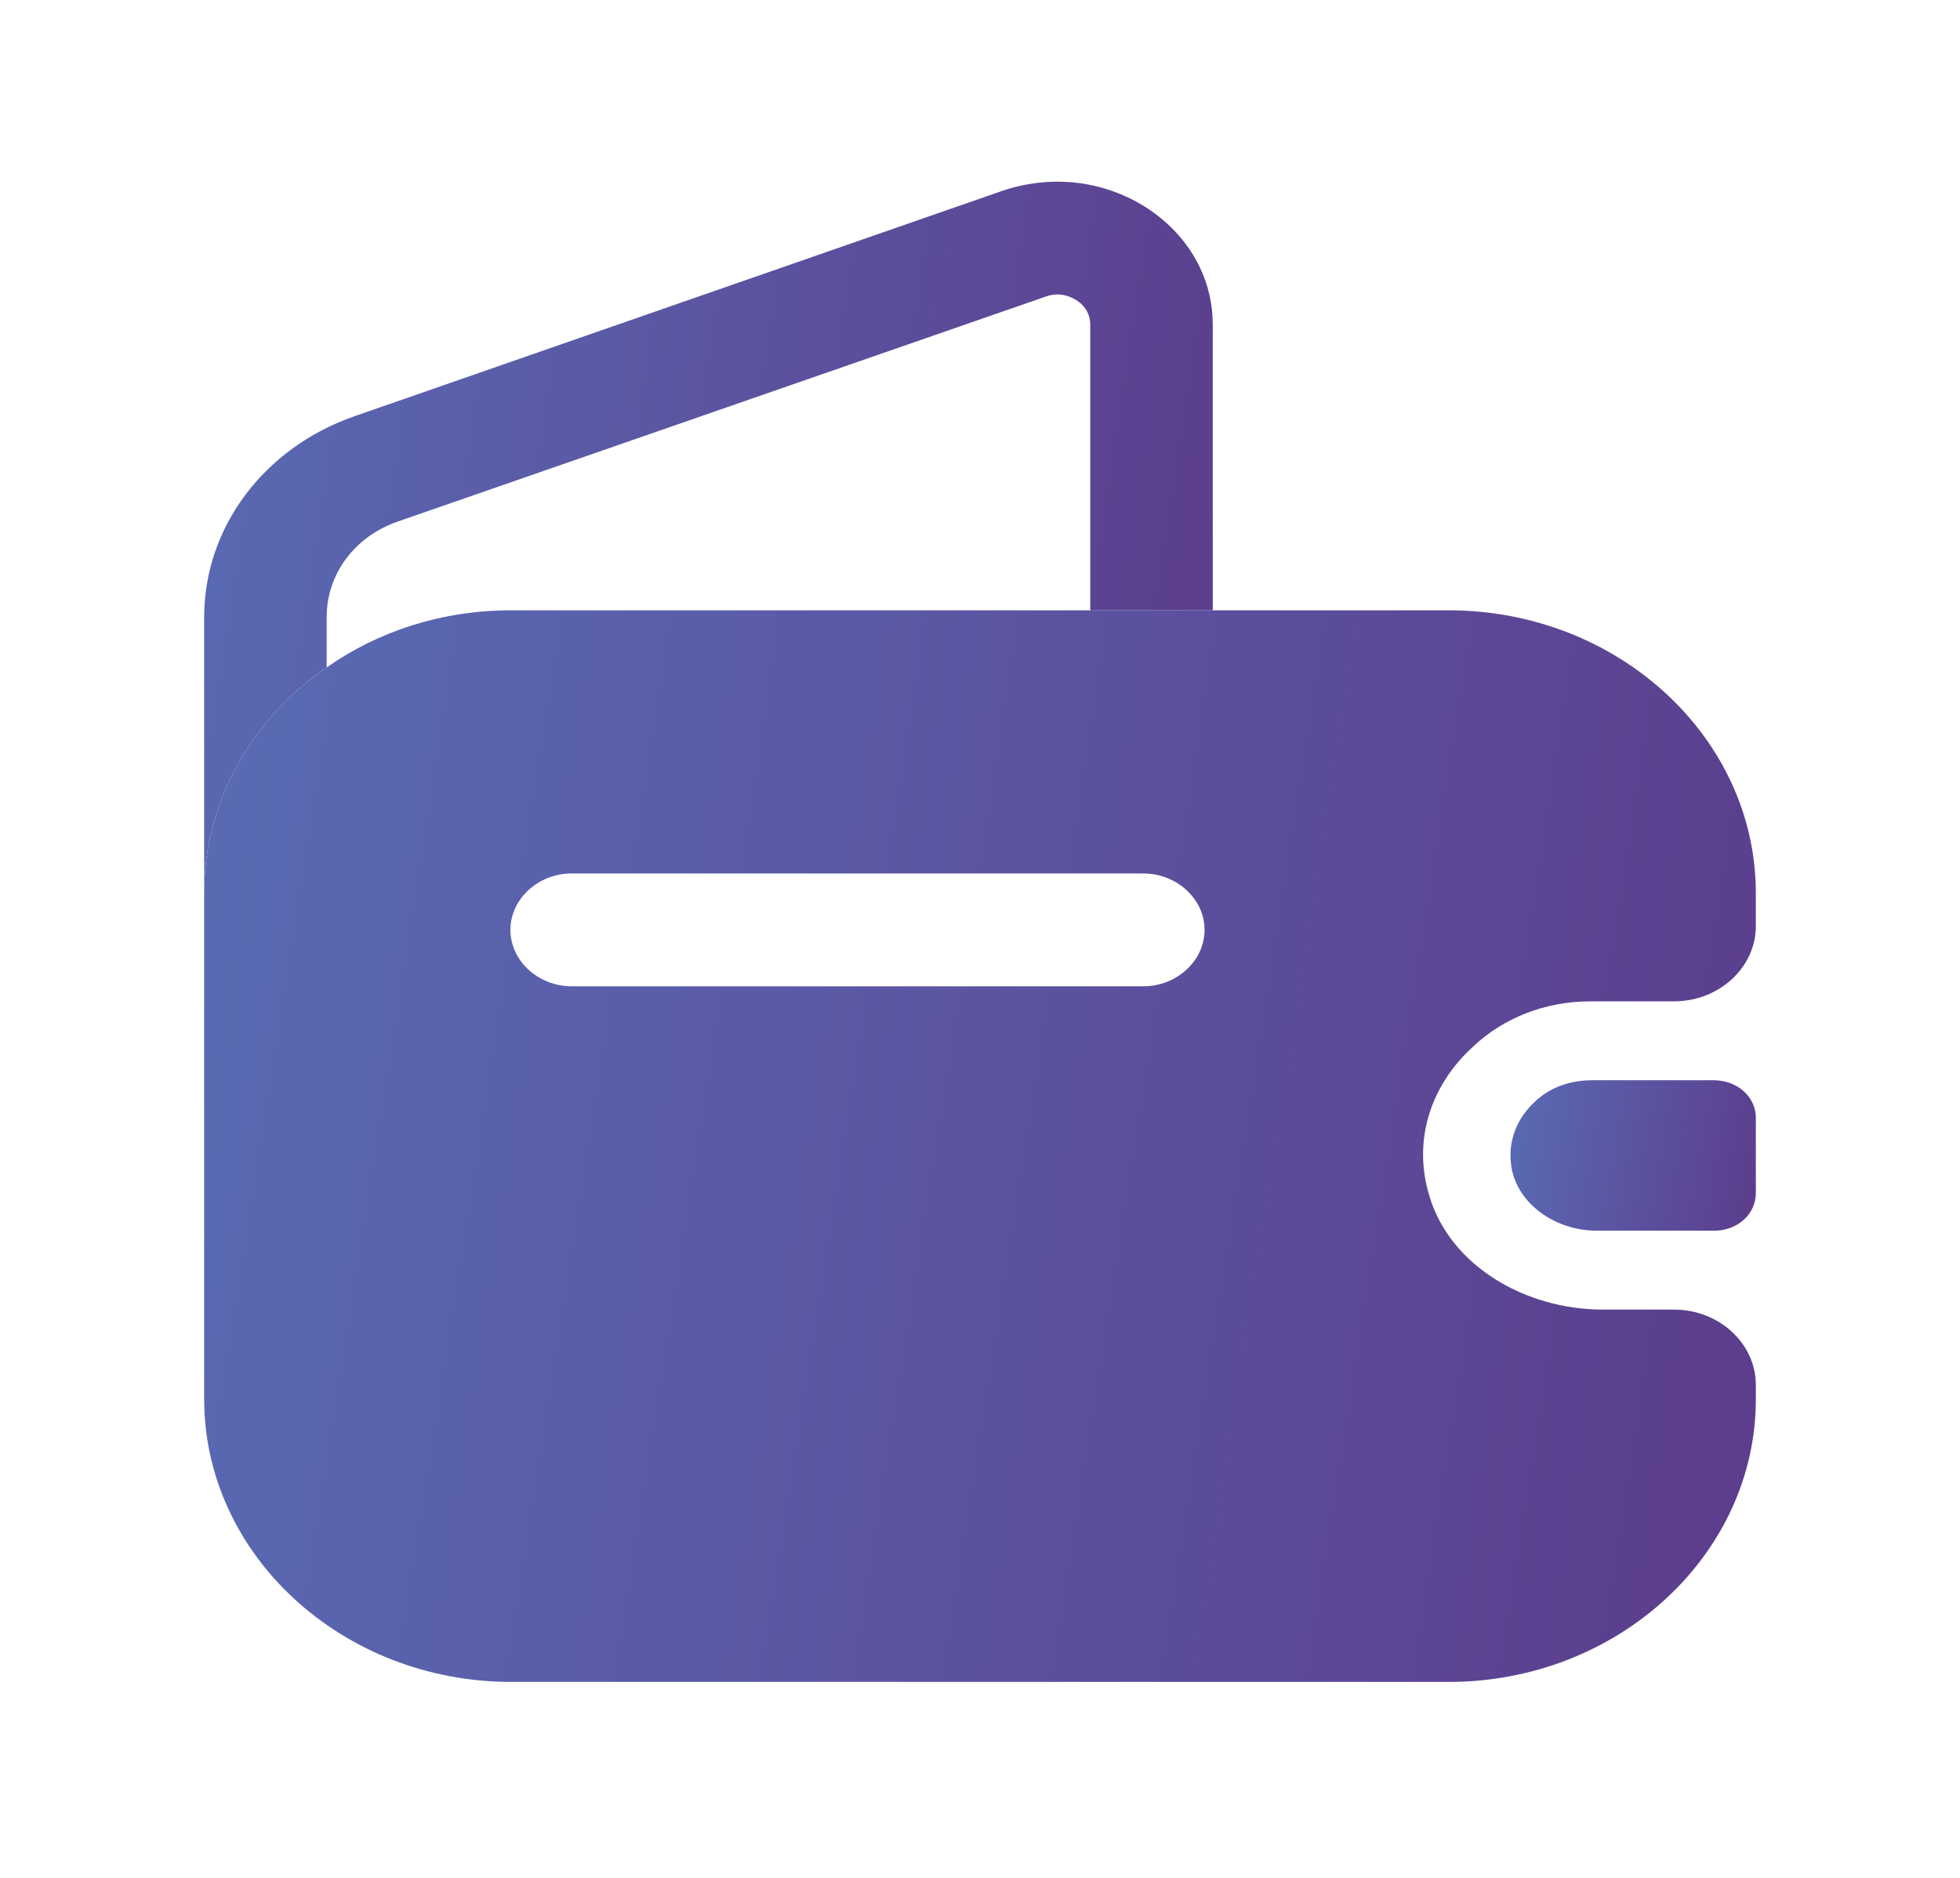 <svg width="24" height="23" viewBox="0 0 24 23" fill="none" xmlns="http://www.w3.org/2000/svg">
<path d="M14.85 3.975V7.475H13.35V3.975C13.35 3.726 13.11 3.606 12.95 3.606C12.9 3.606 12.85 3.615 12.8 3.634L4.87 6.388C4.34 6.572 4 7.033 4 7.558V8.175C3.09 8.801 2.5 9.805 2.5 10.938V7.558C2.5 6.461 3.23 5.485 4.34 5.098L12.28 2.335C12.5 2.261 12.73 2.225 12.95 2.225C13.95 2.225 14.85 2.971 14.85 3.975Z" fill="url(#paint0_linear_70_8079)"/>
<path d="M21.5 13.692V14.613C21.5 14.861 21.29 15.064 21.01 15.073H19.55C19.02 15.073 18.54 14.714 18.5 14.235C18.47 13.95 18.59 13.682 18.79 13.498C18.97 13.323 19.22 13.231 19.49 13.231H21C21.29 13.24 21.5 13.443 21.5 13.692Z" fill="url(#paint1_linear_70_8079)"/>
<path d="M19.48 12.264H20.5C21.05 12.264 21.5 11.85 21.5 11.343V10.938C21.5 9.031 19.81 7.475 17.74 7.475H6.26C5.41 7.475 4.63 7.732 4 8.175C3.09 8.801 2.5 9.805 2.5 10.938V17.137C2.5 19.043 4.19 20.6 6.26 20.6H17.74C19.81 20.6 21.5 19.043 21.5 17.137V16.962C21.5 16.455 21.05 16.04 20.5 16.04H19.63C18.67 16.04 17.75 15.497 17.5 14.64C17.29 13.94 17.54 13.268 18.04 12.817C18.41 12.467 18.92 12.264 19.48 12.264ZM14 12.08H7C6.59 12.08 6.25 11.767 6.25 11.389C6.25 11.011 6.59 10.698 7 10.698H14C14.41 10.698 14.75 11.011 14.75 11.389C14.75 11.767 14.41 12.08 14 12.08Z" fill="url(#paint2_linear_70_8079)"/>
<defs>
<linearGradient id="paint0_linear_70_8079" x1="15.916" y1="11.578" x2="1.192" y2="9.326" gradientUnits="userSpaceOnUse">
<stop stop-color="#5D3889"/>
<stop offset="1" stop-color="#596CB5"/>
</linearGradient>
<linearGradient id="paint1_linear_70_8079" x1="21.759" y1="15.209" x2="18.203" y2="14.583" gradientUnits="userSpaceOnUse">
<stop stop-color="#5D3889"/>
<stop offset="1" stop-color="#596CB5"/>
</linearGradient>
<linearGradient id="paint2_linear_70_8079" x1="23.141" y1="21.564" x2="0.51" y2="18.029" gradientUnits="userSpaceOnUse">
<stop stop-color="#5D3889"/>
<stop offset="1" stop-color="#596CB5"/>
</linearGradient>
</defs>
</svg>
